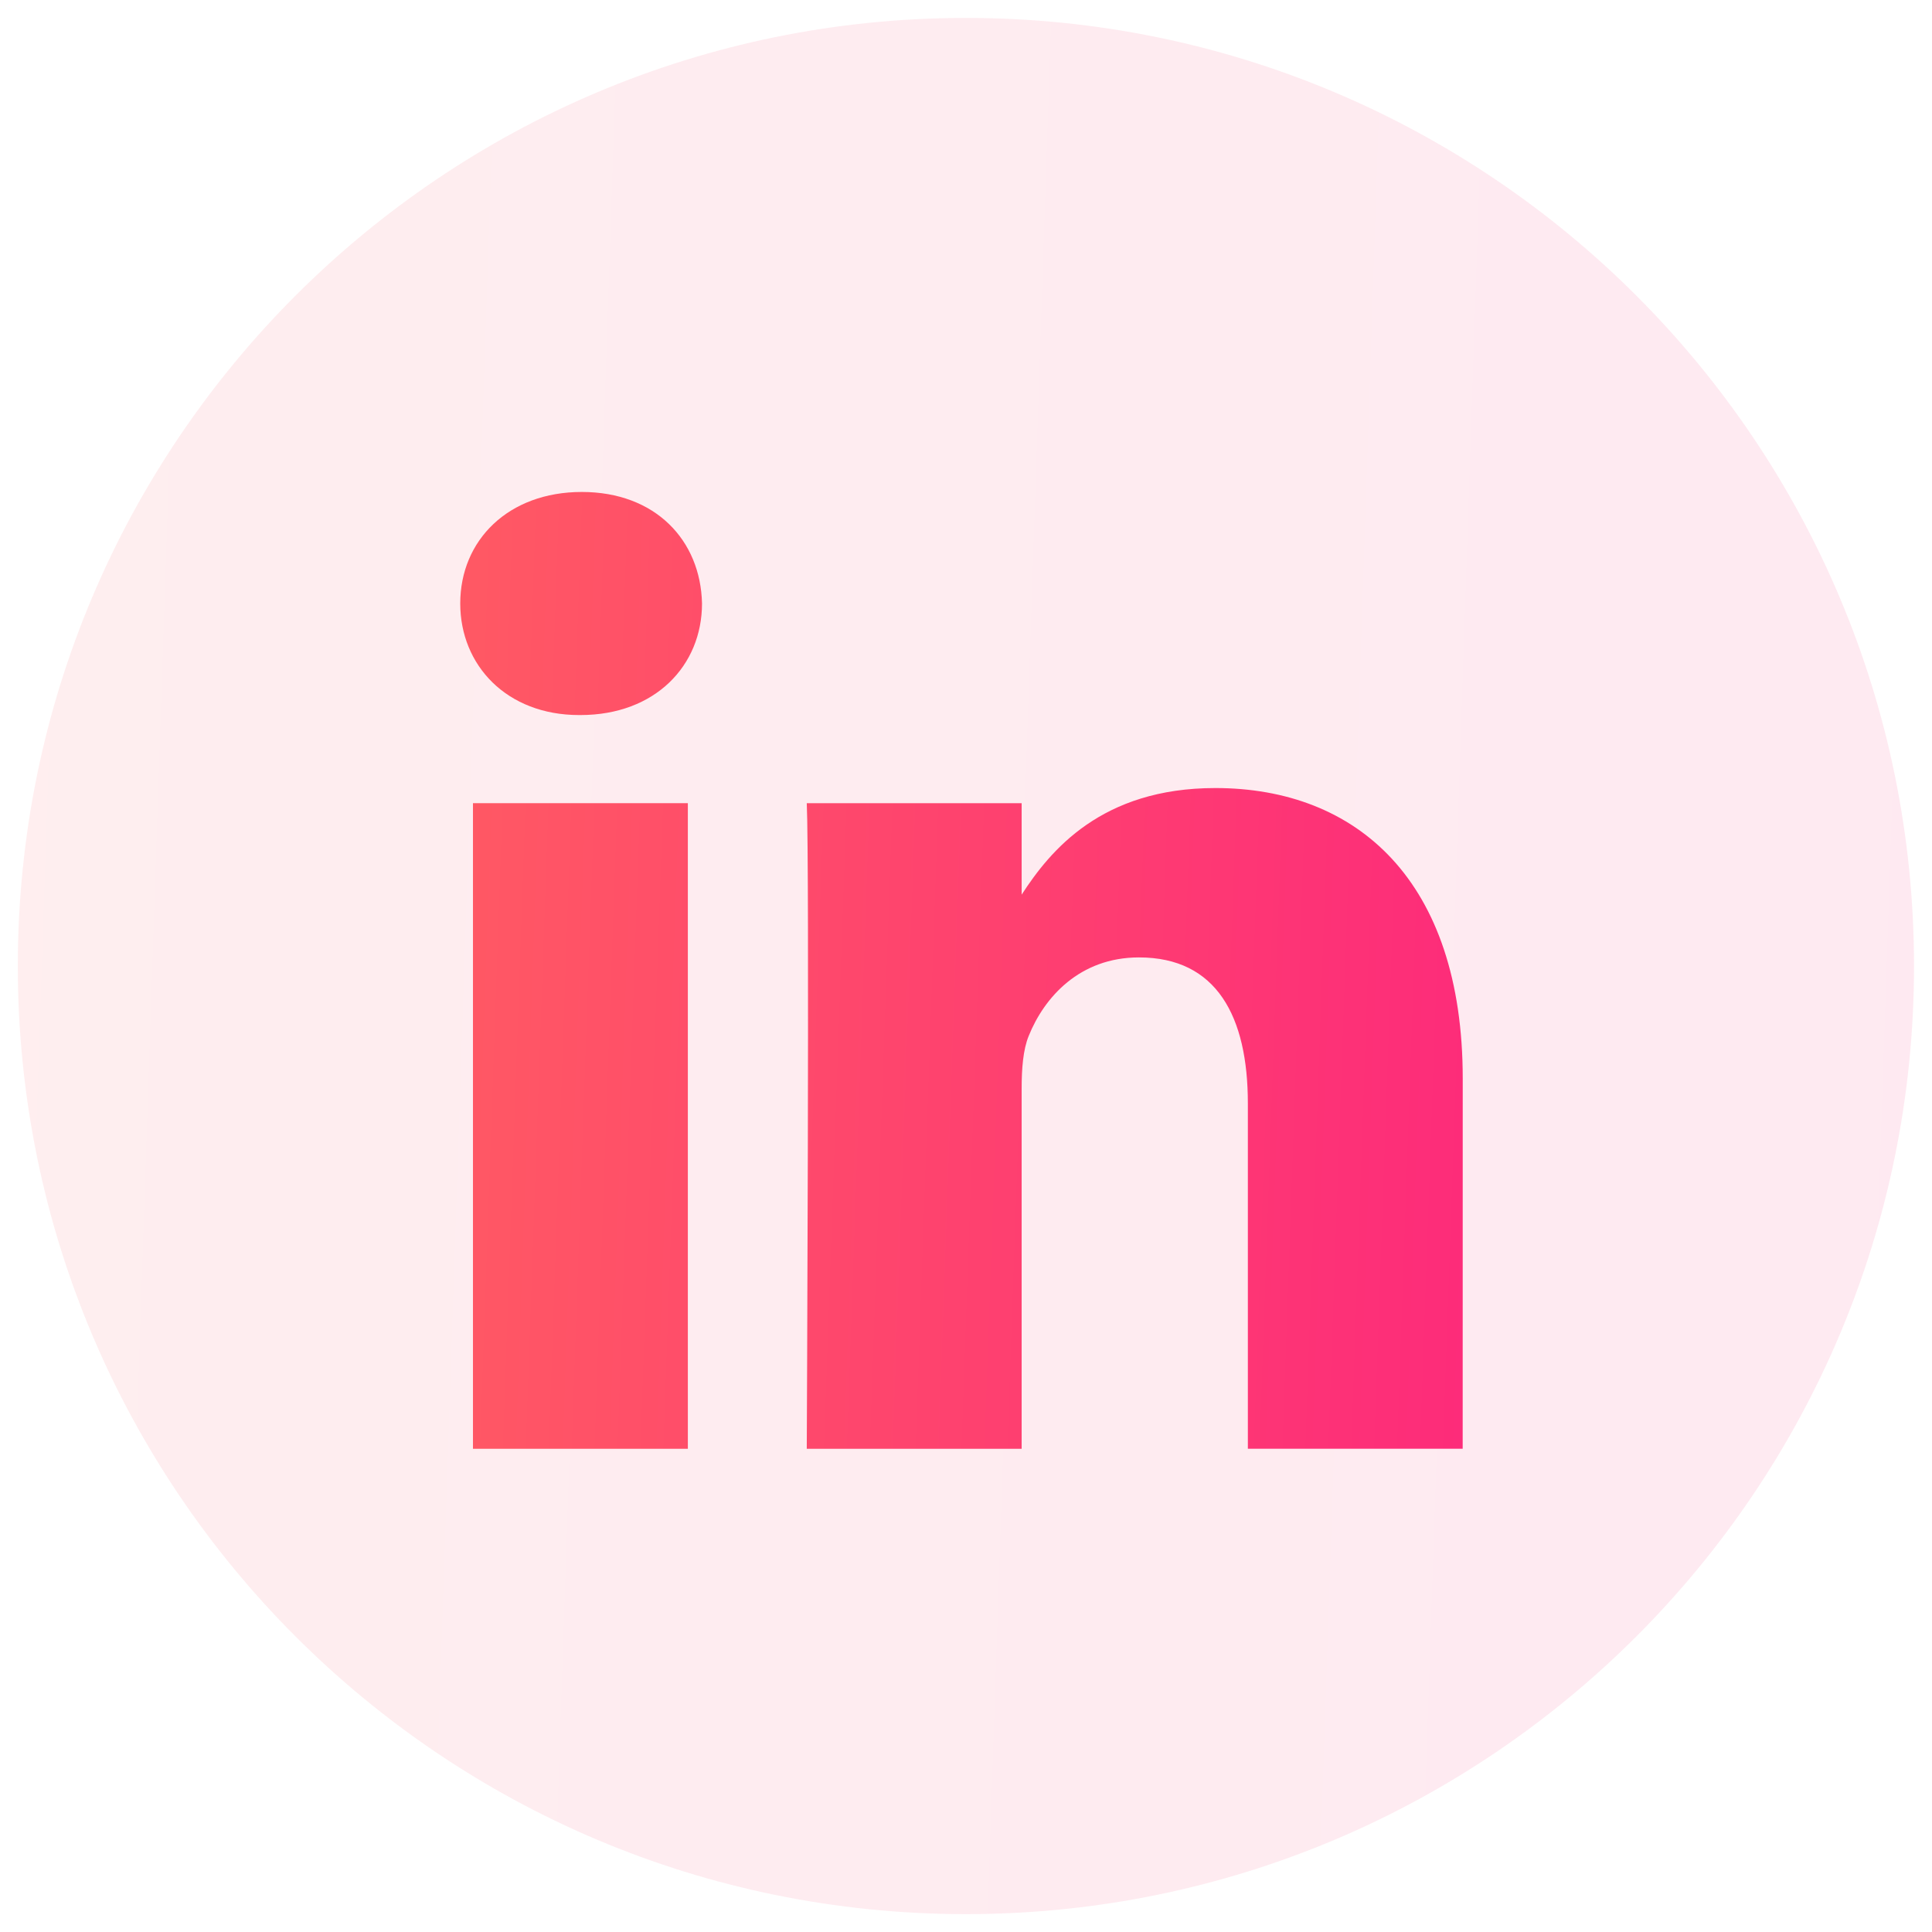 <svg width="36" height="36" viewBox="0 0 36 36" fill="none" xmlns="http://www.w3.org/2000/svg">
<path opacity="0.1" fill-rule="evenodd" clip-rule="evenodd" d="M0.332 18.001C0.332 8.244 8.242 0.334 17.999 0.334C27.756 0.334 35.665 8.244 35.665 18.001C35.665 27.758 27.756 35.667 17.999 35.667C8.242 35.667 0.332 27.758 0.332 18.001Z" fill="url(#paint0_linear_19_1816)"/>
<path d="M13.081 11.245C13.055 10.066 12.211 9.167 10.841 9.167C9.472 9.167 8.576 10.066 8.576 11.245C8.576 12.4 9.445 13.324 10.79 13.324H10.815C12.211 13.324 13.081 12.4 13.081 11.245Z" fill="url(#paint1_linear_19_1816)"/>
<path d="M12.817 14.966H8.813V26.996H12.817V14.966Z" fill="url(#paint2_linear_19_1816)"/>
<path d="M22.646 14.684C25.28 14.684 27.256 16.403 27.256 20.098L27.255 26.995H23.252V20.56C23.252 18.943 22.673 17.84 21.223 17.84C20.117 17.84 19.458 18.584 19.169 19.302C19.063 19.559 19.037 19.918 19.037 20.278V26.996H15.033C15.033 26.996 15.086 16.095 15.033 14.966H19.037V16.67C19.569 15.851 20.52 14.684 22.646 14.684Z" fill="url(#paint3_linear_19_1816)"/>
<defs>
<linearGradient id="paint0_linear_19_1816" x1="37.797" y1="35.667" x2="-0.146" y2="34.395" gradientUnits="userSpaceOnUse">
<stop stop-color="#FD297B"/>
<stop offset="1" stop-color="#FF5864"/>
</linearGradient>
<linearGradient id="paint1_linear_19_1816" x1="28.383" y1="26.996" x2="8.326" y2="26.291" gradientUnits="userSpaceOnUse">
<stop stop-color="#FD297B"/>
<stop offset="1" stop-color="#FF5864"/>
</linearGradient>
<linearGradient id="paint2_linear_19_1816" x1="28.383" y1="26.996" x2="8.326" y2="26.291" gradientUnits="userSpaceOnUse">
<stop stop-color="#FD297B"/>
<stop offset="1" stop-color="#FF5864"/>
</linearGradient>
<linearGradient id="paint3_linear_19_1816" x1="28.383" y1="26.996" x2="8.326" y2="26.291" gradientUnits="userSpaceOnUse">
<stop stop-color="#FD297B"/>
<stop offset="1" stop-color="#FF5864"/>
</linearGradient>
</defs>
</svg>
